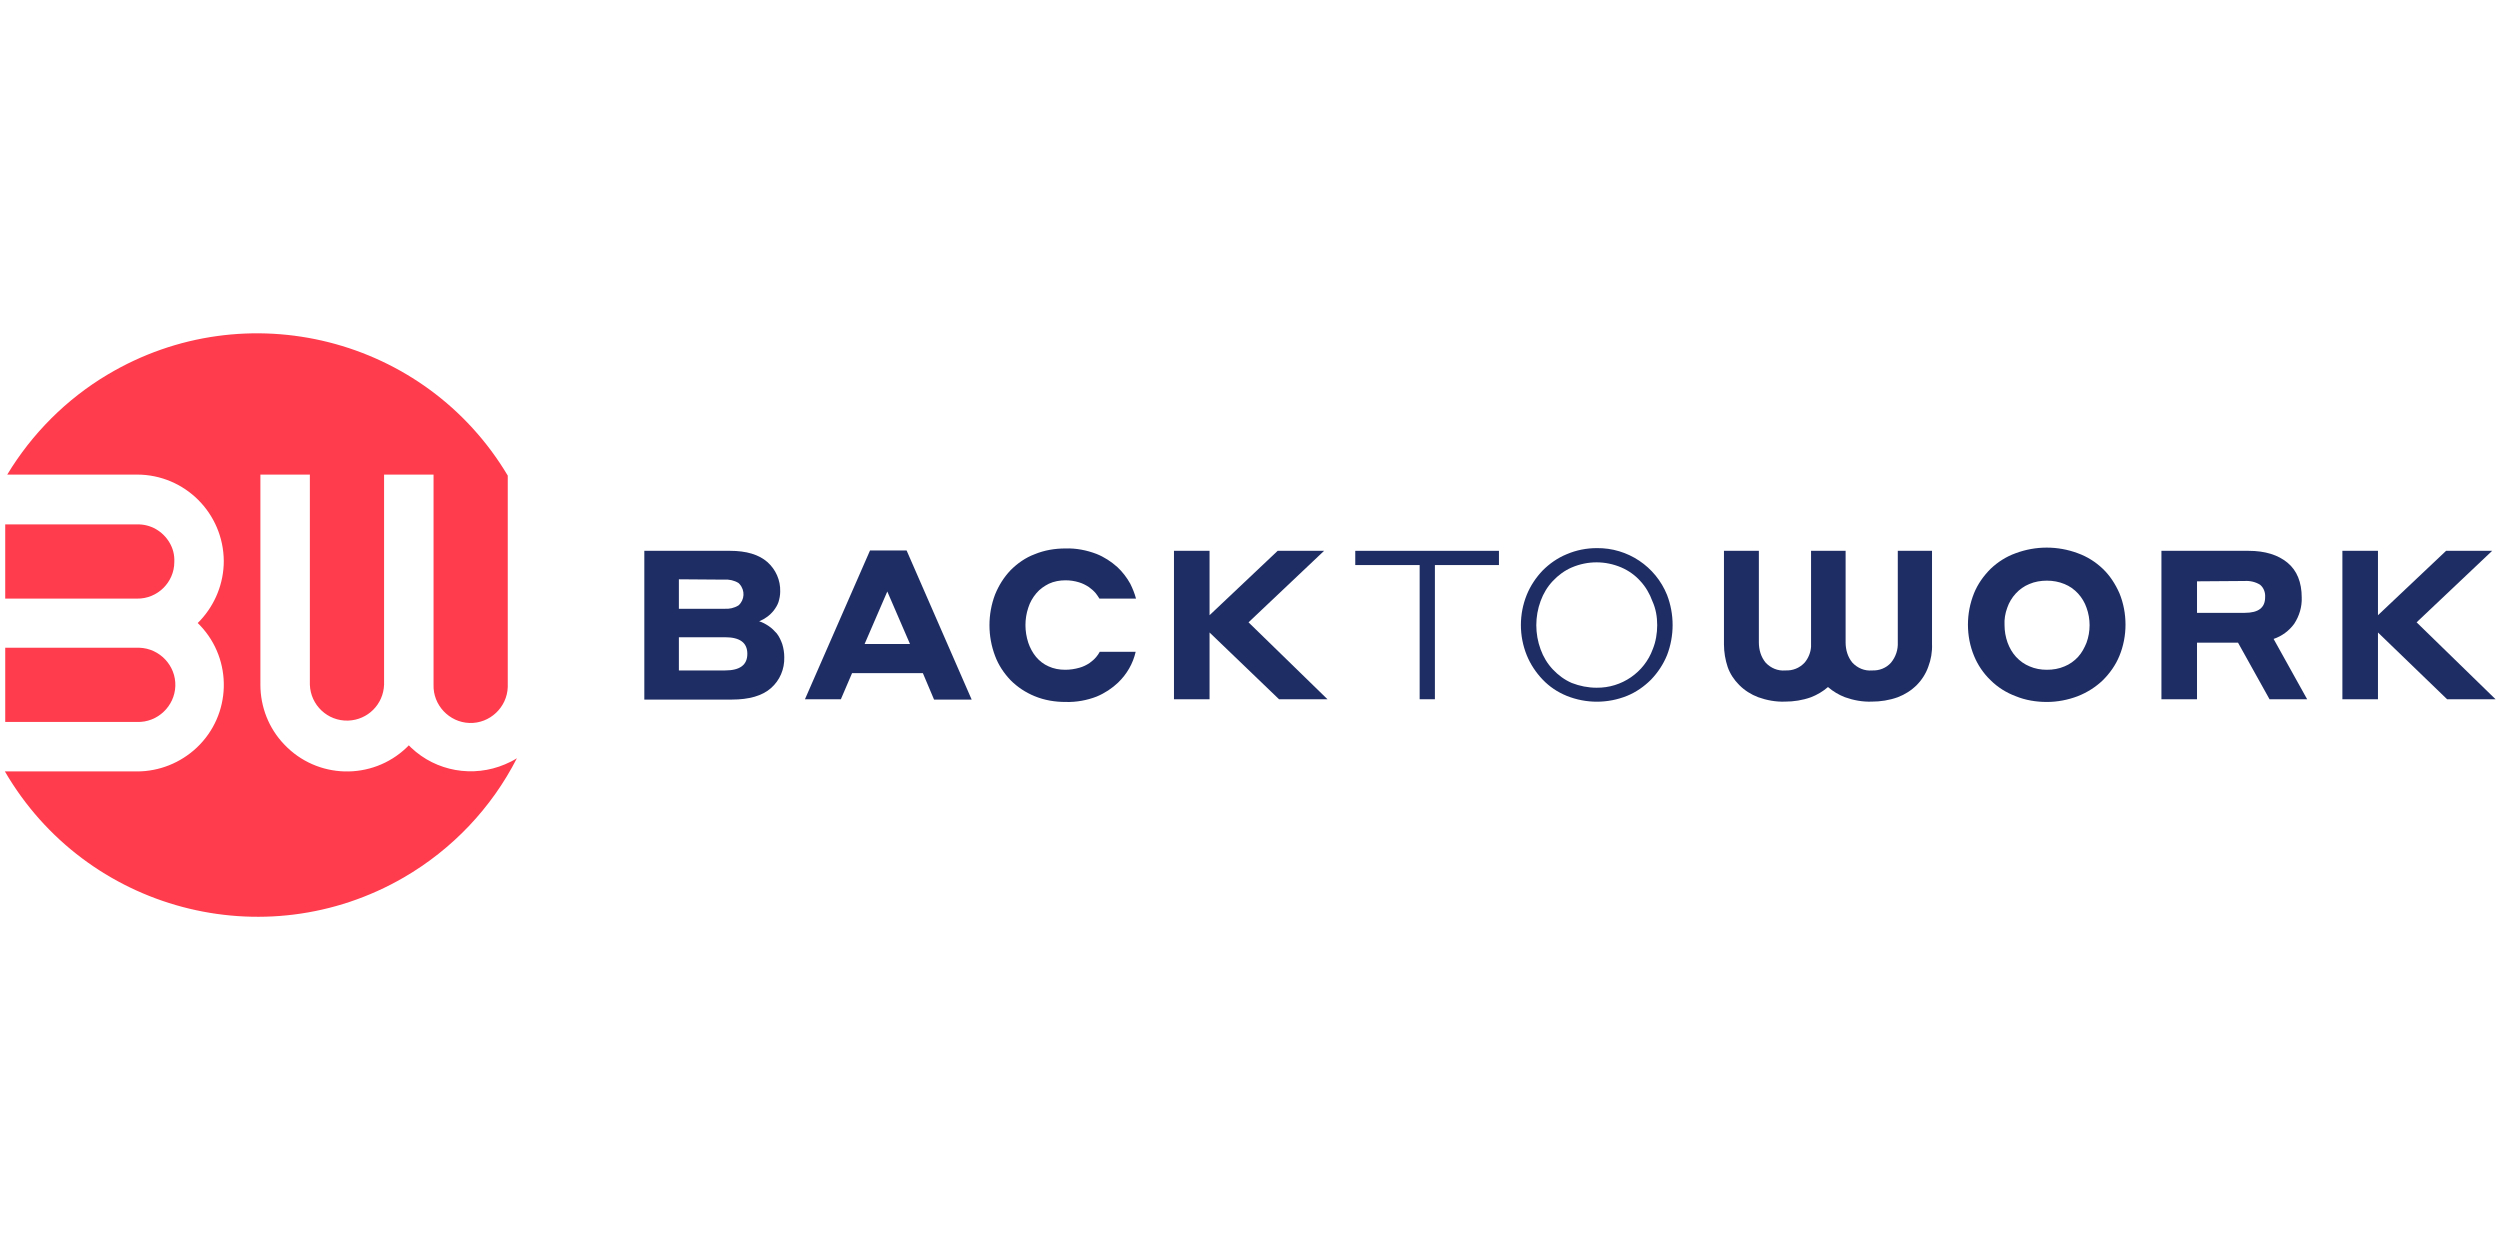 <?xml version="1.0" encoding="UTF-8" standalone="no"?><!DOCTYPE svg PUBLIC "-//W3C//DTD SVG 1.1//EN" "http://www.w3.org/Graphics/SVG/1.1/DTD/svg11.dtd"><svg width="100%" height="100%" viewBox="0 0 1024 512" version="1.1" xmlns="http://www.w3.org/2000/svg" xmlns:xlink="http://www.w3.org/1999/xlink" xml:space="preserve" style="fill-rule:evenodd;clip-rule:evenodd;stroke-linejoin:round;stroke-miterlimit:2;"><title>BacktoWork</title><desc>BacktoWork is the main equity crowdfunding platform in Italy that favors the investment in startups, SMEs and real estate projects by private and professional investors.</desc>    <g id="Logo" transform="matrix(1.388,0,0,1.388,2,136.508)">        <path d="M39.7,92.8l-39.6,0l0,21.9l38.9,0c6,0.2 11.1,-4.6 11.3,-10.6c0.2,-6 -4.6,-11.1 -10.6,-11.3Z" style="fill:rgb(255,60,77);fill-rule:nonzero;"/>        <path d="M48.6,61.8c-2,-3.4 -5.6,-5.5 -9.6,-5.4l-38.9,0l0,21.9l38.9,0c6,0.1 11,-4.8 11,-10.8c0.1,-2.1 -0.4,-4 -1.4,-5.7Z" style="fill:rgb(255,60,77);fill-rule:nonzero;"/>        <path d="M147.6,127.2c-9.4,4 -20.3,2.1 -27.7,-4.9l-0.7,-0.7l-0.7,0.7c-10.2,9.7 -26.4,9.3 -36.1,-1c-4.5,-4.7 -7,-11 -7,-17.6l0,-62l14.6,0l0,62c0.2,6 5.2,10.8 11.3,10.6c5.8,-0.2 10.4,-4.8 10.6,-10.6l0,-62l14.6,0l0,62c-0.2,6 4.6,11.1 10.6,11.3c6,0.2 11.1,-4.6 11.3,-10.6l0,-62.4c-24.3,-40.8 -77.2,-54.2 -118.1,-29.8c-12.1,7.2 -22.3,17.4 -29.6,29.5l38.3,0c14.1,0 25.5,11.4 25.6,25.5c0,6.5 -2.5,12.8 -7,17.6l-0.7,0.7l0.7,0.7c9.7,10.2 9.3,26.4 -1,36.1c-4.8,4.5 -11.1,7 -17.6,7l-39,0c23.9,41.1 76.6,55.1 117.7,31.3c14.3,-8.3 25.9,-20.5 33.4,-35.2c-1.1,0.7 -2.3,1.3 -3.5,1.8Z" style="fill:rgb(255,60,77);fill-rule:nonzero;"/>        <path d="M188.6,64.2l25.4,0c4.8,0 8.5,1.1 11,3.3c2.5,2.2 3.9,5.4 3.8,8.7c0,1.1 -0.2,2.1 -0.5,3.1c-0.3,0.9 -0.8,1.7 -1.4,2.5c-1.1,1.4 -2.6,2.5 -4.3,3.2c1,0.3 1.9,0.8 2.8,1.4c0.9,0.6 1.7,1.4 2.4,2.2c0.7,0.9 1.2,2 1.6,3.1c0.4,1.3 0.6,2.6 0.6,3.9c0.1,3.5 -1.3,6.8 -3.9,9.1c-2.6,2.3 -6.5,3.4 -11.6,3.4l-25.8,0l0,-43.9l-0.1,0Zm10.3,8.4l0,8.7l13.4,0c1.5,0.1 2.9,-0.2 4.2,-1c1.8,-1.6 2,-4.4 0.3,-6.3c-0.1,-0.1 -0.2,-0.2 -0.3,-0.3c-1.3,-0.8 -2.8,-1.1 -4.2,-1l-13.4,-0.1Zm0,17.1l0,9.8l13.6,0c4.4,0 6.6,-1.6 6.6,-4.9c0,-3.3 -2.2,-4.9 -6.6,-4.9l-13.6,0Z" style="fill:rgb(30,45,100);fill-rule:nonzero;"/>        <path d="M270.9,100.3l-20.9,0l-3.3,7.7l-10.6,0l19.2,-43.9l10.8,0l19.2,44l-11.1,0l-3.3,-7.8Zm-3.8,-8.6l-6.7,-15.5l-6.7,15.5l13.4,0Z" style="fill:rgb(30,45,100);fill-rule:nonzero;"/>        <path d="M313,108.8c-3.1,0 -6.2,-0.5 -9.1,-1.7c-2.7,-1.1 -5.1,-2.7 -7.1,-4.7c-2,-2.1 -3.6,-4.5 -4.6,-7.2c-2.2,-5.8 -2.2,-12.3 0,-18.1c1.1,-2.7 2.6,-5.1 4.6,-7.2c2,-2 4.4,-3.7 7.1,-4.7c2.9,-1.2 6,-1.7 9.1,-1.7c3.1,-0.1 6.2,0.5 9.1,1.6c2.3,0.9 4.4,2.3 6.2,3.9c1.5,1.4 2.8,3.1 3.8,4.9c0.7,1.4 1.3,2.9 1.7,4.4l-10.8,0c-0.3,-0.5 -0.7,-1.1 -1.1,-1.6c-0.6,-0.7 -1.3,-1.3 -2,-1.8c-0.9,-0.6 -1.9,-1.1 -2.9,-1.4c-1.3,-0.4 -2.6,-0.6 -4,-0.6c-1.7,0 -3.4,0.3 -4.9,1c-1.4,0.7 -2.7,1.6 -3.7,2.8c-1.1,1.3 -1.9,2.7 -2.4,4.3c-1.1,3.3 -1.1,6.9 0,10.3c0.5,1.5 1.3,3 2.3,4.2c1,1.2 2.3,2.2 3.7,2.8c1.5,0.7 3.2,1 4.9,1c1.4,0 2.8,-0.2 4.2,-0.6c1.1,-0.3 2.1,-0.8 3,-1.4c0.7,-0.5 1.4,-1.1 1.9,-1.7c0.4,-0.5 0.8,-1 1.1,-1.6l10.6,0c-0.8,3.5 -2.6,6.6 -5.2,9.1c-1.8,1.7 -3.9,3.1 -6.3,4.1c-2.8,1.1 -6,1.7 -9.2,1.6Z" style="fill:rgb(30,45,100);fill-rule:nonzero;"/>        <path d="M355.5,88.3l0,19.7l-10.5,0l0,-43.8l10.5,0l0,19l20.1,-19l13.7,0l-22.3,21.1l23.3,22.7l-14.3,0l-20.5,-19.7Z" style="fill:rgb(30,45,100);fill-rule:nonzero;"/>        <path d="M558.6,64.2l0,27c0.1,2.2 -0.6,4.3 -2,6c-1.4,1.6 -3.5,2.4 -5.6,2.3c-2.2,0.2 -4.3,-0.7 -5.8,-2.3c-1.4,-1.7 -2,-3.8 -2,-6l0,-27l-10.2,0l0,28.3c-0.1,1.7 -0.8,3.4 -1.9,4.7c-1.5,1.6 -3.5,2.4 -5.7,2.3c-2.2,0.2 -4.3,-0.7 -5.8,-2.3c-1.4,-1.7 -2,-3.8 -2,-6l0,-27l-10.3,0l0,27.6c0,2.3 0.4,4.6 1.1,6.7c0.7,2 1.9,3.8 3.4,5.3c1.6,1.6 3.5,2.8 5.6,3.6c2.5,0.9 5.2,1.4 7.9,1.3c2.6,0 5.2,-0.4 7.7,-1.3c1.8,-0.7 3.5,-1.7 5,-3c1.5,1.3 3.2,2.3 5,3c2.5,0.9 5.2,1.4 7.9,1.3c2.6,0 5.2,-0.4 7.7,-1.3c2.1,-0.8 4,-2 5.6,-3.6c1.5,-1.5 2.7,-3.4 3.4,-5.4c0.8,-2.1 1.2,-4.4 1.1,-6.7l0,-27.5l-10.1,0Z" style="fill:rgb(30,45,100);fill-rule:nonzero;"/>        <path d="M602.6,108.8c-3.1,0 -6.3,-0.5 -9.2,-1.7c-2.7,-1 -5.3,-2.6 -7.4,-4.7c-2.1,-2 -3.8,-4.5 -4.9,-7.2c-1.2,-2.9 -1.8,-6 -1.8,-9.2c0,-3.2 0.6,-6.3 1.8,-9.3c1.1,-2.7 2.8,-5.1 4.9,-7.2c2.1,-2 4.6,-3.6 7.4,-4.6c5.9,-2.2 12.4,-2.2 18.3,0c2.8,1 5.3,2.6 7.4,4.6c2.1,2 3.7,4.5 4.9,7.2c1.2,2.9 1.8,6.1 1.8,9.3c0,3.1 -0.6,6.3 -1.8,9.2c-1.1,2.7 -2.8,5.1 -4.9,7.2c-2.1,2 -4.6,3.6 -7.4,4.7c-2.9,1.1 -6,1.7 -9.1,1.7Zm0,-9.5c1.8,0 3.6,-0.3 5.2,-1c1.5,-0.6 2.9,-1.6 4,-2.8c1.1,-1.2 1.9,-2.7 2.5,-4.2c1.2,-3.3 1.2,-7 0,-10.3c-0.5,-1.5 -1.4,-3 -2.5,-4.2c-1.1,-1.2 -2.5,-2.2 -4,-2.8c-1.7,-0.7 -3.4,-1 -5.2,-1c-1.8,0 -3.6,0.3 -5.2,1c-1.5,0.6 -2.9,1.6 -4,2.8c-1.1,1.2 -2,2.7 -2.5,4.2c-0.6,1.6 -0.9,3.4 -0.8,5.1c0,1.8 0.3,3.5 0.9,5.2c0.6,1.6 1.4,3 2.5,4.2c1.1,1.2 2.5,2.2 4,2.8c1.6,0.7 3.3,1 5.1,1Z" style="fill:rgb(30,45,100);fill-rule:nonzero;"/>        <path d="M636.4,64.2l25.7,0c4.9,0 8.7,1.2 11.5,3.5c2.8,2.3 4.2,5.8 4.2,10.3c0.1,2.7 -0.7,5.4 -2.2,7.7c-1.5,2.1 -3.7,3.7 -6.1,4.5l9.9,17.8l-11.1,0l-9.3,-16.7l-12.1,0l0,16.7l-10.5,0l0,-43.8Zm10.5,9l0,9.3l14.1,0c4,0 6,-1.5 6,-4.6c0.1,-1.4 -0.4,-2.8 -1.5,-3.7c-1.3,-0.8 -2.9,-1.2 -4.5,-1.1l-14.1,0.1Z" style="fill:rgb(30,45,100);fill-rule:nonzero;"/>        <path d="M700.3,88.3l0,19.7l-10.5,0l0,-43.8l10.5,0l0,19l20.1,-19l13.6,0l-22.3,21.1l23.3,22.7l-14.3,0l-20.4,-19.7Z" style="fill:rgb(30,45,100);fill-rule:nonzero;"/>        <path d="M398.5,64.2l0,4.2l19,0l0,39.6l4.5,0l0,-39.6l18.9,0l0,-4.2l-42.4,0Z" style="fill:rgb(30,45,100);fill-rule:nonzero;"/>        <path d="M490.5,77.2c-3.4,-8.4 -11.6,-13.9 -20.7,-13.8c-3.1,0 -6.1,0.6 -8.9,1.8c-2.7,1.1 -5.1,2.8 -7.1,4.8c-2,2.1 -3.6,4.5 -4.7,7.2c-2.3,5.7 -2.3,12.1 0,17.8c1.1,2.7 2.7,5.1 4.7,7.2c2,2.1 4.4,3.7 7.1,4.8c5.7,2.3 12.1,2.3 17.8,0c2.7,-1.1 5.1,-2.8 7.1,-4.8c2,-2.1 3.6,-4.5 4.7,-7.2c2.2,-5.7 2.2,-12.1 0,-17.8Zm-2.9,8.9c0,2.4 -0.4,4.9 -1.3,7.1c-2.5,6.9 -9.2,11.5 -16.6,11.4c-2.5,0 -5,-0.5 -7.3,-1.4c-2.1,-0.9 -4,-2.3 -5.6,-4c-1.6,-1.7 -2.8,-3.7 -3.6,-5.9c-1.7,-4.6 -1.7,-9.7 0,-14.3c0.8,-2.2 2,-4.2 3.6,-5.9c1.6,-1.7 3.5,-3.1 5.6,-4c4.7,-2 9.9,-2 14.6,0c2.1,0.9 4.1,2.3 5.6,4c1.6,1.7 2.8,3.8 3.6,6c1,2.2 1.4,4.6 1.4,7Z" style="fill:rgb(30,45,100);fill-rule:nonzero;"/>    </g></svg>
